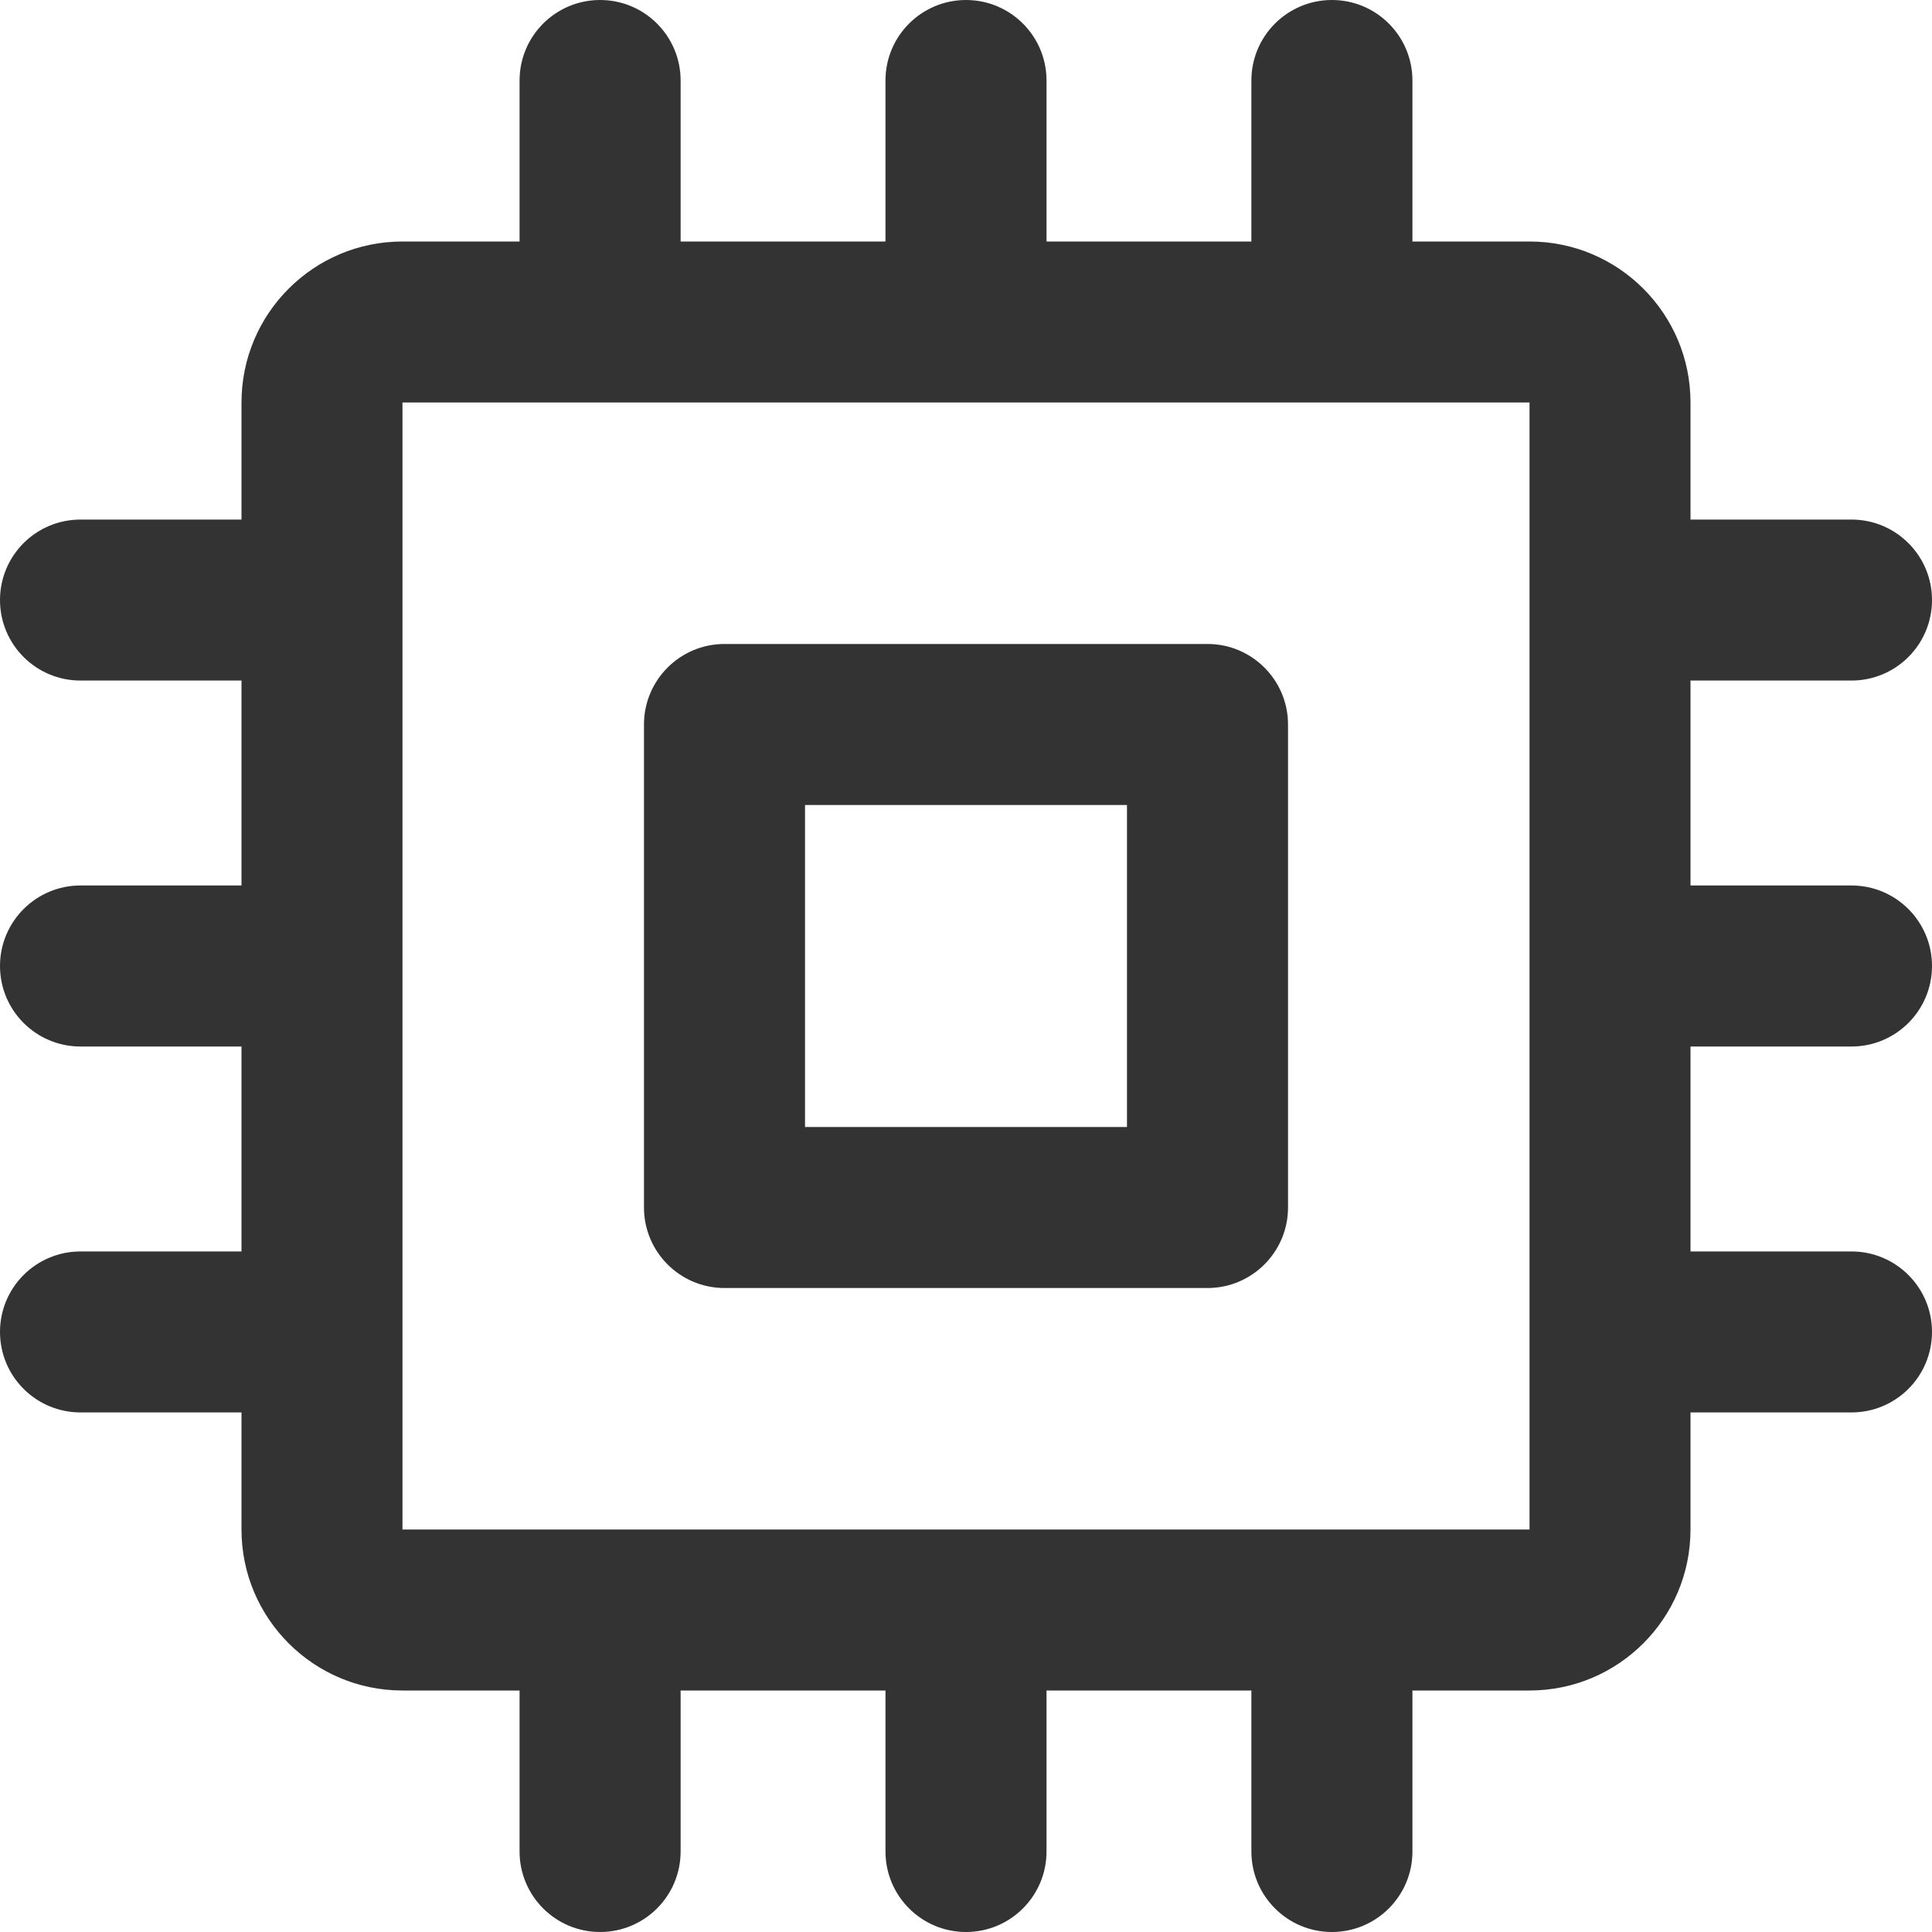 <svg width="28" height="28" viewBox="0 0 28 28" fill="none" xmlns="http://www.w3.org/2000/svg">
<g id="&#232;&#138;&#175;&#231;&#137;&#135;,CPU,GPU,&#231;&#174;&#151;&#230;&#179;&#149;,&#231;&#174;&#151;&#229;&#138;&#155;,&#231;&#148;&#181;&#232;&#183;&#175;,&#232;&#191;&#144;&#231;&#174;&#151;&#232;&#138;&#175;&#231;&#137;&#135;,CPU,GPU,&#231;&#174;&#151;&#230;&#179;&#149;,&#231;&#174;&#151;&#229;&#138;&#155;,&#231;&#148;&#181;&#232;&#183;&#175;,&#232;&#191;&#144;&#231;&#174;&#151;" clip-path="url(#clip0_605_9215)">
<g id="Group">
<g id="Group_2">
<path id="Vector" fill-rule="evenodd" clip-rule="evenodd" d="M9.864 1.167C9.864 0.522 9.341 0 8.697 0C8.053 0 7.53 0.522 7.53 1.167V3.5H5.833C4.545 3.5 3.5 4.545 3.5 5.833V7.53H1.167C0.522 7.53 0 8.052 0 8.696C0 9.341 0.522 9.863 1.167 9.863H3.5V12.833H1.167C0.522 12.833 0 13.356 0 14C0 14.644 0.522 15.167 1.167 15.167H3.5V18.137H1.167C0.522 18.137 0 18.659 0 19.303C0 19.948 0.522 20.47 1.167 20.47H3.5V22.167C3.5 23.455 4.545 24.5 5.833 24.5H7.53V26.833C7.53 27.478 8.053 28 8.697 28C9.341 28 9.864 27.478 9.864 26.833V24.5H12.833V26.833C12.833 27.478 13.356 28 14 28C14.644 28 15.167 27.478 15.167 26.833V24.5H18.136V26.833C18.136 27.478 18.659 28 19.303 28C19.947 28 20.47 27.478 20.47 26.833V24.5H22.167C23.455 24.5 24.5 23.455 24.5 22.167V20.47H26.833C27.478 20.47 28 19.948 28 19.303C28 18.659 27.478 18.137 26.833 18.137H24.5V15.167H26.833C27.478 15.167 28 14.644 28 14C28 13.356 27.478 12.833 26.833 12.833H24.5V9.863H26.833C27.478 9.863 28 9.341 28 8.696C28 8.052 27.478 7.53 26.833 7.53H24.5V5.833C24.5 4.545 23.455 3.5 22.167 3.5H20.47V1.167C20.47 0.522 19.947 0 19.303 0C18.659 0 18.136 0.522 18.136 1.167V3.5H15.167V1.167C15.167 0.522 14.644 0 14 0C13.356 0 12.833 0.522 12.833 1.167V3.5H9.864V1.167ZM9.333 10.5C9.333 9.856 9.856 9.333 10.5 9.333H17.5C18.144 9.333 18.667 9.856 18.667 10.5V17.5C18.667 18.144 18.144 18.667 17.5 18.667H10.5C9.856 18.667 9.333 18.144 9.333 17.5V10.5ZM5.833 5.833H22.167V22.167H5.833V5.833ZM11.667 11.667V16.333H16.333V11.667H11.667Z" fill="#333333"/>
</g>
</g>
</g>
<defs>
<clipPath id="clip0_605_9215">
<rect width="28" height="28" fill="white"/>
</clipPath>
</defs>
</svg>
